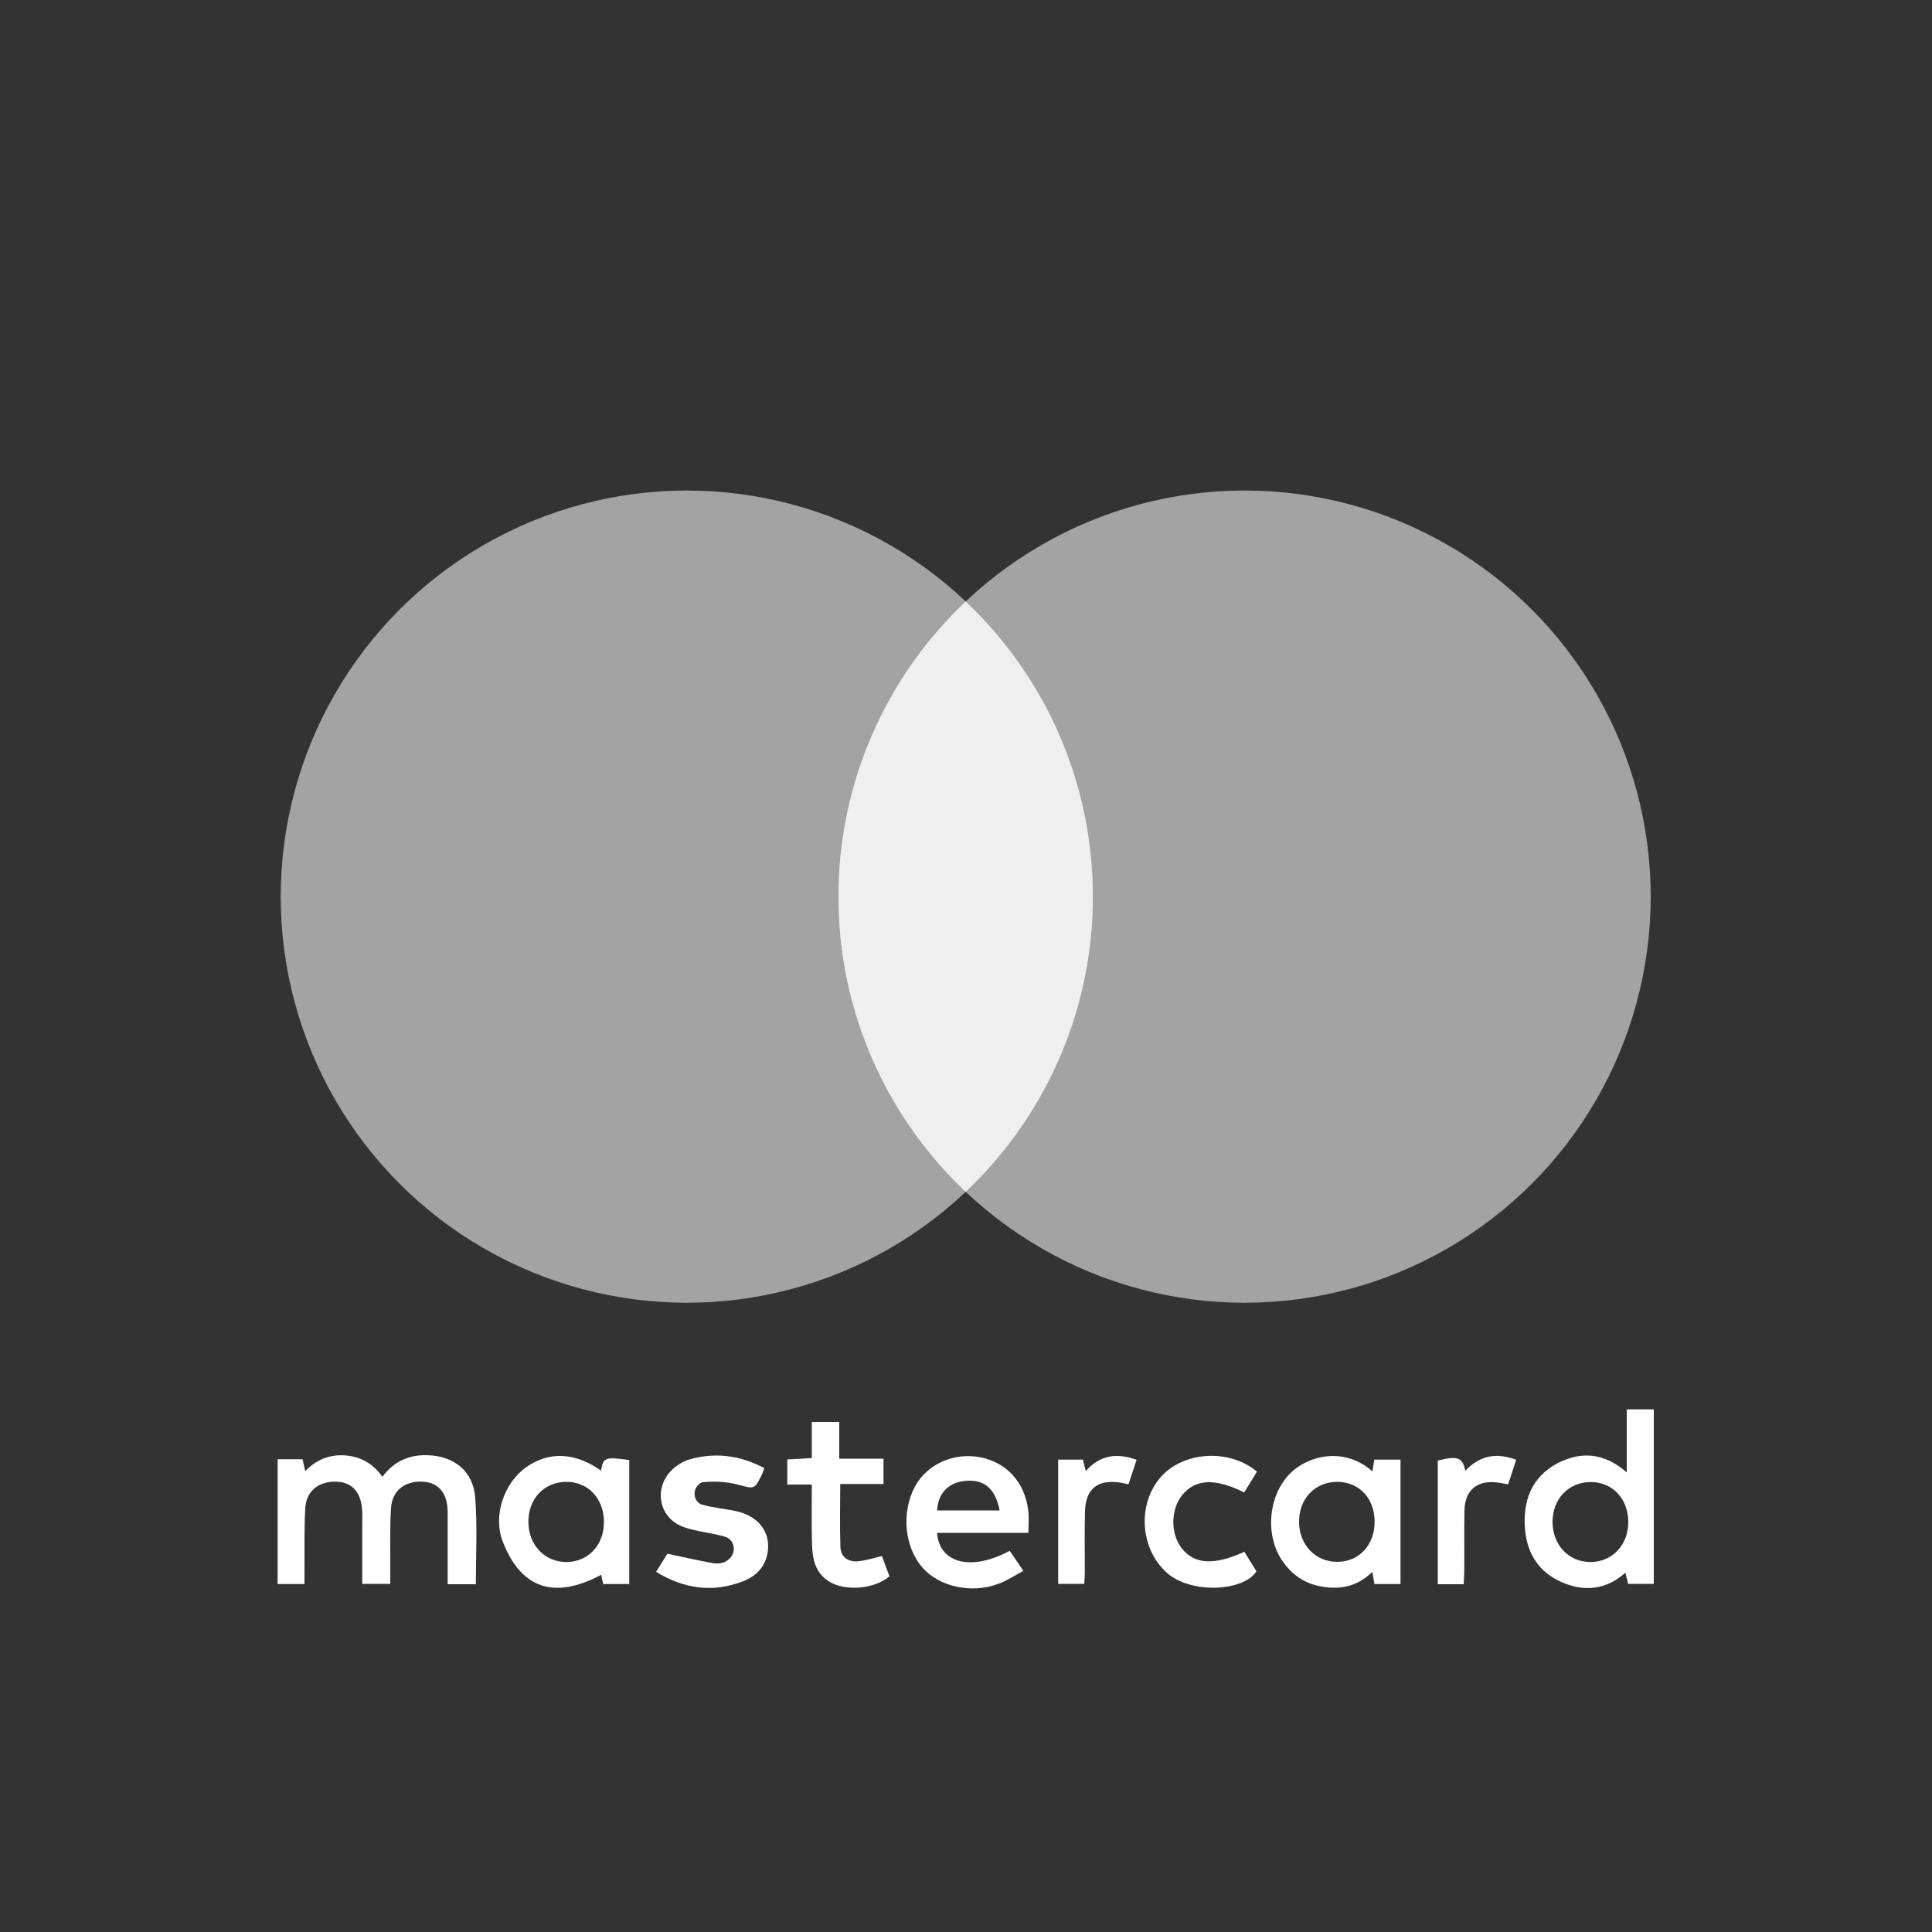 <?xml version="1.0" encoding="utf-8"?>
<!-- Generator: Adobe Illustrator 21.0.2, SVG Export Plug-In . SVG Version: 6.00 Build 0)  -->
<svg version="1.1" id="Capa_1" xmlns="http://www.w3.org/2000/svg" xmlns:xlink="http://www.w3.org/1999/xlink" x="0px" y="0px"
	 viewBox="0 0 1000 1000" style="enable-background:new 0 0 1000 1000;" xml:space="preserve">
<rect x="0" y="0" width="1000" height="1000" fill="#333333" stroke="none"/>
<style type="text/css">
	.st0{fill:url(#SVGID_1_);}
	.st1{fill:url(#SVGID_2_);}
	.st2{fill:url(#SVGID_3_);}
	.st3{fill:url(#SVGID_4_);}
	.st4{fill:url(#SVGID_5_);}
	.st5{fill:url(#SVGID_6_);}
	.st6{fill:url(#SVGID_7_);}
	.st7{fill:url(#SVGID_8_);}
	.st8{fill:url(#SVGID_9_);}
	.st9{fill:url(#SVGID_10_);}
	.st10{fill:url(#SVGID_11_);}
	.st11{fill:url(#SVGID_12_);}
	.st12{fill:url(#SVGID_13_);}
	.st13{fill:url(#SVGID_14_);}
	.st14{fill:url(#SVGID_15_);}
	.st15{fill:url(#SVGID_16_);}
	.st16{fill:#FFFFFF;}
	.st17{fill:#FFFFFF;stroke:#FFFFFF;stroke-width:11.575;stroke-miterlimit:10;}
	.st18{fill:#93D507;}
	.st19{fill:none;stroke:#0285B2;stroke-width:14.546;stroke-miterlimit:10;}
	.st20{fill:url(#SVGID_17_);}
	.st21{fill:url(#SVGID_18_);}
	.st22{fill:url(#SVGID_19_);}
	.st23{fill:none;stroke:url(#SVGID_20_);stroke-width:33.854;stroke-miterlimit:10;}
	.st24{fill:none;stroke:url(#SVGID_21_);stroke-width:33.854;stroke-miterlimit:10;}
	.st25{fill:url(#SVGID_22_);}
	.st26{fill:url(#SVGID_23_);}
	.st27{fill:url(#SVGID_24_);}
	.st28{fill:url(#SVGID_25_);}
	.st29{fill:url(#SVGID_26_);}
	.st30{fill:url(#SVGID_27_);}
	.st31{fill:url(#SVGID_28_);}
	.st32{fill:url(#SVGID_29_);}
	.st33{clip-path:url(#SVGID_31_);fill:#EAAC7A;}
	.st34{clip-path:url(#SVGID_31_);fill:#EAAB7A;}
	.st35{clip-path:url(#SVGID_31_);fill:#EAAA79;}
	.st36{clip-path:url(#SVGID_31_);fill:#EAA978;}
	.st37{clip-path:url(#SVGID_31_);fill:#E9A878;}
	.st38{clip-path:url(#SVGID_31_);fill:#E9A777;}
	.st39{clip-path:url(#SVGID_31_);fill:#E9A676;}
	.st40{clip-path:url(#SVGID_31_);fill:#E9A576;}
	.st41{clip-path:url(#SVGID_31_);fill:#E9A475;}
	.st42{clip-path:url(#SVGID_31_);fill:#E9A374;}
	.st43{clip-path:url(#SVGID_31_);fill:#E8A274;}
	.st44{clip-path:url(#SVGID_31_);fill:#E8A173;}
	.st45{clip-path:url(#SVGID_31_);fill:#E8A072;}
	.st46{clip-path:url(#SVGID_31_);fill:#E89F72;}
	.st47{clip-path:url(#SVGID_31_);fill:#E89E71;}
	.st48{clip-path:url(#SVGID_31_);fill:#E89D71;}
	.st49{clip-path:url(#SVGID_31_);fill:#E89C70;}
	.st50{clip-path:url(#SVGID_31_);fill:#E79B6F;}
	.st51{clip-path:url(#SVGID_31_);fill:#E79A6F;}
	.st52{clip-path:url(#SVGID_31_);fill:#E7996E;}
	.st53{clip-path:url(#SVGID_31_);fill:#E7986D;}
	.st54{clip-path:url(#SVGID_31_);fill:#E7976D;}
	.st55{clip-path:url(#SVGID_31_);fill:#E7966C;}
	.st56{clip-path:url(#SVGID_31_);fill:#E6956B;}
	.st57{clip-path:url(#SVGID_31_);fill:#E6946B;}
	.st58{clip-path:url(#SVGID_31_);fill:#E6936A;}
	.st59{clip-path:url(#SVGID_31_);fill:#E6926A;}
	.st60{clip-path:url(#SVGID_31_);fill:#E69169;}
	.st61{clip-path:url(#SVGID_33_);fill:#E48863;}
	.st62{clip-path:url(#SVGID_33_);fill:#E48763;}
	.st63{clip-path:url(#SVGID_33_);fill:#E48662;}
	.st64{clip-path:url(#SVGID_33_);fill:#E48561;}
	.st65{clip-path:url(#SVGID_33_);fill:#E48461;}
	.st66{clip-path:url(#SVGID_33_);fill:#E48360;}
	.st67{clip-path:url(#SVGID_33_);fill:#E3825F;}
	.st68{clip-path:url(#SVGID_33_);fill:#E3815F;}
	.st69{clip-path:url(#SVGID_33_);fill:#E3805E;}
	.st70{clip-path:url(#SVGID_33_);fill:#E37F5D;}
	.st71{clip-path:url(#SVGID_33_);fill:#E37E5D;}
	.st72{clip-path:url(#SVGID_33_);fill:#E37D5C;}
	.st73{clip-path:url(#SVGID_33_);fill:#E27B5B;}
	.st74{clip-path:url(#SVGID_33_);fill:#E27A5B;}
	.st75{clip-path:url(#SVGID_33_);fill:#E2795A;}
	.st76{clip-path:url(#SVGID_33_);fill:#E58C66;}
	.st77{clip-path:url(#SVGID_33_);fill:#E58B65;}
	.st78{clip-path:url(#SVGID_33_);fill:#E58A64;}
	.st79{clip-path:url(#SVGID_33_);fill:#E58964;}
	.st80{clip-path:url(#SVGID_33_);fill:#E2785A;}
	.st81{clip-path:url(#SVGID_33_);fill:#E27759;}
	.st82{clip-path:url(#SVGID_33_);fill:#E27658;}
	.st83{clip-path:url(#SVGID_33_);fill:#E27558;}
	.st84{clip-path:url(#SVGID_35_);fill:#E06D53;}
	.st85{clip-path:url(#SVGID_35_);fill:#E06C52;}
	.st86{clip-path:url(#SVGID_35_);fill:#E06B51;}
	.st87{clip-path:url(#SVGID_35_);fill:#E06A51;}
	.st88{clip-path:url(#SVGID_35_);fill:#E06950;}
	.st89{clip-path:url(#SVGID_35_);fill:#E0684F;}
	.st90{clip-path:url(#SVGID_35_);fill:#DF674F;}
	.st91{clip-path:url(#SVGID_35_);fill:#DF664E;}
	.st92{clip-path:url(#SVGID_35_);fill:#DF654D;}
	.st93{clip-path:url(#SVGID_35_);fill:#DF644D;}
	.st94{clip-path:url(#SVGID_35_);fill:#DF634C;}
	.st95{clip-path:url(#SVGID_35_);fill:#DF624C;}
	.st96{clip-path:url(#SVGID_35_);fill:#DE614B;}
	.st97{clip-path:url(#SVGID_35_);fill:#DE604A;}
	.st98{clip-path:url(#SVGID_35_);fill:#DE5F4A;}
	.st99{clip-path:url(#SVGID_35_);fill:#E17155;}
	.st100{clip-path:url(#SVGID_35_);fill:#E17054;}
	.st101{clip-path:url(#SVGID_35_);fill:#E16F54;}
	.st102{clip-path:url(#SVGID_35_);fill:#E06E53;}
	.st103{clip-path:url(#SVGID_35_);fill:#DE5E49;}
	.st104{clip-path:url(#SVGID_35_);fill:#DE5D48;}
	.st105{clip-path:url(#SVGID_35_);fill:#DE5C48;}
	.st106{clip-path:url(#SVGID_35_);fill:#DD5B47;}
	.st107{clip-path:url(#SVGID_37_);fill:#DD5543;}
	.st108{clip-path:url(#SVGID_37_);fill:#DC5443;}
	.st109{clip-path:url(#SVGID_37_);fill:#DC5342;}
	.st110{clip-path:url(#SVGID_37_);fill:#DC5241;}
	.st111{clip-path:url(#SVGID_37_);fill:#DC5141;}
	.st112{clip-path:url(#SVGID_37_);fill:#DC5040;}
	.st113{clip-path:url(#SVGID_37_);fill:#DC4F3F;}
	.st114{clip-path:url(#SVGID_37_);fill:#DB4E3F;}
	.st115{clip-path:url(#SVGID_37_);fill:#DB4D3E;}
	.st116{clip-path:url(#SVGID_37_);fill:#DB4C3D;}
	.st117{clip-path:url(#SVGID_37_);fill:#DB4B3D;}
	.st118{clip-path:url(#SVGID_37_);fill:#DB4A3C;}
	.st119{clip-path:url(#SVGID_37_);fill:#DB493C;}
	.st120{clip-path:url(#SVGID_37_);fill:#DA483B;}
	.st121{clip-path:url(#SVGID_37_);fill:#DA473A;}
	.st122{clip-path:url(#SVGID_37_);fill:#DA463A;}
	.st123{clip-path:url(#SVGID_37_);fill:#DA4539;}
	.st124{clip-path:url(#SVGID_39_);fill:#DA4539;}
	.st125{clip-path:url(#SVGID_41_);fill:#DA4539;}
	.st126{fill:url(#SVGID_42_);}
	.st127{clip-path:url(#SVGID_44_);fill:#E9A777;}
	.st128{clip-path:url(#SVGID_44_);fill:#E9A676;}
	.st129{clip-path:url(#SVGID_44_);fill:#E9A576;}
	.st130{clip-path:url(#SVGID_44_);fill:#E9A475;}
	.st131{clip-path:url(#SVGID_44_);fill:#E9A374;}
	.st132{clip-path:url(#SVGID_44_);fill:#E8A274;}
	.st133{clip-path:url(#SVGID_44_);fill:#E8A173;}
	.st134{clip-path:url(#SVGID_44_);fill:#E8A072;}
	.st135{clip-path:url(#SVGID_44_);fill:#E89F72;}
	.st136{clip-path:url(#SVGID_44_);fill:#E89E71;}
	.st137{clip-path:url(#SVGID_44_);fill:#E89D71;}
	.st138{clip-path:url(#SVGID_44_);fill:#E89C70;}
	.st139{clip-path:url(#SVGID_44_);fill:#E79B6F;}
	.st140{clip-path:url(#SVGID_44_);fill:#E79A6F;}
	.st141{clip-path:url(#SVGID_44_);fill:#E7996E;}
	.st142{clip-path:url(#SVGID_44_);fill:#E7986D;}
	.st143{clip-path:url(#SVGID_44_);fill:#E7976D;}
	.st144{clip-path:url(#SVGID_44_);fill:#E7966C;}
	.st145{clip-path:url(#SVGID_44_);fill:#EAAB7A;}
	.st146{clip-path:url(#SVGID_44_);fill:#EAAA79;}
	.st147{clip-path:url(#SVGID_44_);fill:#EAA978;}
	.st148{clip-path:url(#SVGID_44_);fill:#E9A878;}
	.st149{clip-path:url(#SVGID_44_);fill:#E6956B;}
	.st150{clip-path:url(#SVGID_44_);fill:#E6946B;}
	.st151{clip-path:url(#SVGID_44_);fill:#E6936A;}
	.st152{clip-path:url(#SVGID_44_);fill:#E6926A;}
	.st153{clip-path:url(#SVGID_44_);fill:#E69169;}
	.st154{clip-path:url(#SVGID_44_);fill:#E69068;}
	.st155{clip-path:url(#SVGID_46_);fill:#E48561;}
	.st156{clip-path:url(#SVGID_46_);fill:#E48461;}
	.st157{clip-path:url(#SVGID_46_);fill:#E48360;}
	.st158{clip-path:url(#SVGID_46_);fill:#E3825F;}
	.st159{clip-path:url(#SVGID_46_);fill:#E3815F;}
	.st160{clip-path:url(#SVGID_46_);fill:#E3805E;}
	.st161{clip-path:url(#SVGID_46_);fill:#E37F5D;}
	.st162{clip-path:url(#SVGID_46_);fill:#E37E5D;}
	.st163{clip-path:url(#SVGID_46_);fill:#E37D5C;}
	.st164{clip-path:url(#SVGID_46_);fill:#E27B5B;}
	.st165{clip-path:url(#SVGID_46_);fill:#E27A5B;}
	.st166{clip-path:url(#SVGID_46_);fill:#E48763;}
	.st167{clip-path:url(#SVGID_46_);fill:#E48662;}
	.st168{clip-path:url(#SVGID_46_);fill:#E58C66;}
	.st169{clip-path:url(#SVGID_46_);fill:#E58B65;}
	.st170{clip-path:url(#SVGID_46_);fill:#E58A64;}
	.st171{clip-path:url(#SVGID_46_);fill:#E58964;}
	.st172{clip-path:url(#SVGID_46_);fill:#E48863;}
	.st173{clip-path:url(#SVGID_46_);fill:#E2795A;}
	.st174{clip-path:url(#SVGID_46_);fill:#E2785A;}
	.st175{clip-path:url(#SVGID_46_);fill:#E27759;}
	.st176{clip-path:url(#SVGID_46_);fill:#E27658;}
	.st177{clip-path:url(#SVGID_46_);fill:#E27558;}
	.st178{clip-path:url(#SVGID_46_);fill:#E17457;}
	.st179{clip-path:url(#SVGID_46_);fill:#E17356;}
	.st180{clip-path:url(#SVGID_48_);fill:#E06B51;}
	.st181{clip-path:url(#SVGID_48_);fill:#E06A51;}
	.st182{clip-path:url(#SVGID_48_);fill:#E06950;}
	.st183{clip-path:url(#SVGID_48_);fill:#E0684F;}
	.st184{clip-path:url(#SVGID_48_);fill:#DF674F;}
	.st185{clip-path:url(#SVGID_48_);fill:#DF664E;}
	.st186{clip-path:url(#SVGID_48_);fill:#DF654D;}
	.st187{clip-path:url(#SVGID_48_);fill:#DF644D;}
	.st188{clip-path:url(#SVGID_48_);fill:#DF634C;}
	.st189{clip-path:url(#SVGID_48_);fill:#DF624C;}
	.st190{clip-path:url(#SVGID_48_);fill:#DE614B;}
	.st191{clip-path:url(#SVGID_48_);fill:#DE604A;}
	.st192{clip-path:url(#SVGID_48_);fill:#DE5F4A;}
	.st193{clip-path:url(#SVGID_48_);fill:#DE5E49;}
	.st194{clip-path:url(#SVGID_48_);fill:#E16F54;}
	.st195{clip-path:url(#SVGID_48_);fill:#E06E53;}
	.st196{clip-path:url(#SVGID_48_);fill:#E06D53;}
	.st197{clip-path:url(#SVGID_48_);fill:#E06C52;}
	.st198{clip-path:url(#SVGID_48_);fill:#DE5D48;}
	.st199{clip-path:url(#SVGID_48_);fill:#DE5C48;}
	.st200{clip-path:url(#SVGID_48_);fill:#DD5B47;}
	.st201{clip-path:url(#SVGID_48_);fill:#DD5A46;}
	.st202{clip-path:url(#SVGID_50_);fill:#DD5543;}
	.st203{clip-path:url(#SVGID_50_);fill:#DC5443;}
	.st204{clip-path:url(#SVGID_50_);fill:#DC5342;}
	.st205{clip-path:url(#SVGID_50_);fill:#DC5241;}
	.st206{clip-path:url(#SVGID_50_);fill:#DC5141;}
	.st207{clip-path:url(#SVGID_52_);fill:#DA483B;}
	.st208{clip-path:url(#SVGID_52_);fill:#DA473A;}
	.st209{clip-path:url(#SVGID_52_);fill:#DA463A;}
	.st210{clip-path:url(#SVGID_52_);fill:#DA4539;}
	.st211{clip-path:url(#SVGID_52_);fill:#DB4C3D;}
	.st212{clip-path:url(#SVGID_52_);fill:#DB4B3D;}
	.st213{clip-path:url(#SVGID_52_);fill:#DB4A3C;}
	.st214{clip-path:url(#SVGID_52_);fill:#DB493C;}
	.st215{clip-path:url(#SVGID_54_);fill:#DA4539;}
	.st216{fill:url(#SVGID_55_);}
	.st217{fill:url(#SVGID_56_);}
	.st218{fill:url(#SVGID_57_);}
	.st219{fill:url(#SVGID_58_);}
	.st220{fill:url(#SVGID_59_);}
	.st221{fill:url(#SVGID_60_);}
	.st222{fill:url(#SVGID_61_);}
	.st223{fill:url(#SVGID_62_);}
	.st224{fill:url(#SVGID_63_);}
	.st225{fill:url(#SVGID_64_);}
	.st226{fill:url(#SVGID_65_);}
	.st227{opacity:0.55;fill:#FFFFFF;}
	.st228{opacity:0.76;fill:#F7F7F8;}
	.st229{opacity:0.65;}
	.st230{clip-path:url(#SVGID_67_);fill:#FFFFFF;}
	.st231{opacity:0.4;clip-path:url(#SVGID_69_);}
	.st232{clip-path:url(#SVGID_71_);}
	.st233{fill:#DC4336;}
	.st234{clip-path:url(#SVGID_75_);fill:url(#SVGID_76_);}
	.st235{clip-path:url(#SVGID_78_);fill:url(#SVGID_79_);}
	.st236{clip-path:url(#SVGID_81_);fill:url(#SVGID_82_);}
	.st237{clip-path:url(#SVGID_84_);fill:url(#SVGID_85_);}
	.st238{clip-path:url(#SVGID_87_);fill:url(#SVGID_88_);}
	.st239{clip-path:url(#SVGID_90_);fill:url(#SVGID_91_);}
	.st240{clip-path:url(#SVGID_93_);}
	.st241{clip-path:url(#SVGID_97_);}
	.st242{clip-path:url(#SVGID_101_);}
	.st243{clip-path:url(#SVGID_105_);}
	.st244{clip-path:url(#SVGID_109_);fill:url(#SVGID_110_);}
	.st245{fill:#5380D6;}
	.st246{fill:url(#SVGID_111_);}
	.st247{clip-path:url(#SVGID_113_);fill:#EAB07E;}
	.st248{clip-path:url(#SVGID_113_);fill:#EAB07D;}
	.st249{clip-path:url(#SVGID_113_);fill:#EAAF7D;}
	.st250{clip-path:url(#SVGID_113_);fill:#EAAE7C;}
	.st251{clip-path:url(#SVGID_113_);fill:#E9AE7C;}
	.st252{clip-path:url(#SVGID_113_);fill:#E9AD7B;}
	.st253{clip-path:url(#SVGID_113_);fill:#E9AC7B;}
	.st254{clip-path:url(#SVGID_113_);fill:#E9AB7A;}
	.st255{clip-path:url(#SVGID_113_);fill:#E9AA7A;}
	.st256{clip-path:url(#SVGID_113_);fill:#E9AA79;}
	.st257{clip-path:url(#SVGID_113_);fill:#E9A979;}
	.st258{clip-path:url(#SVGID_113_);fill:#E9A878;}
	.st259{clip-path:url(#SVGID_113_);fill:#E8A778;}
	.st260{clip-path:url(#SVGID_113_);fill:#E8A677;}
	.st261{clip-path:url(#SVGID_113_);fill:#E8A577;}
	.st262{clip-path:url(#SVGID_113_);fill:#E8A476;}
	.st263{clip-path:url(#SVGID_113_);fill:#E8A375;}
	.st264{clip-path:url(#SVGID_113_);fill:#E8A274;}
	.st265{clip-path:url(#SVGID_113_);fill:#E7A174;}
	.st266{clip-path:url(#SVGID_113_);fill:#E7A073;}
	.st267{clip-path:url(#SVGID_113_);fill:#E79F72;}
	.st268{clip-path:url(#SVGID_113_);fill:#E79E72;}
	.st269{clip-path:url(#SVGID_113_);fill:#E79D71;}
	.st270{clip-path:url(#SVGID_113_);fill:#E79C71;}
	.st271{clip-path:url(#SVGID_113_);fill:#E79B70;}
	.st272{clip-path:url(#SVGID_113_);fill:#E69A6F;}
	.st273{clip-path:url(#SVGID_113_);fill:#E6996F;}
	.st274{clip-path:url(#SVGID_113_);fill:#E6986E;}
	.st275{clip-path:url(#SVGID_113_);fill:#E6976E;}
	.st276{clip-path:url(#SVGID_113_);fill:#E6966D;}
	.st277{clip-path:url(#SVGID_113_);fill:#E6956C;}
	.st278{clip-path:url(#SVGID_113_);fill:#E6946C;}
	.st279{clip-path:url(#SVGID_113_);fill:#E5936B;}
	.st280{clip-path:url(#SVGID_113_);fill:#E5926A;}
	.st281{clip-path:url(#SVGID_113_);fill:#E5916A;}
	.st282{clip-path:url(#SVGID_113_);fill:#E59069;}
	.st283{clip-path:url(#SVGID_113_);fill:#E58F69;}
	.st284{clip-path:url(#SVGID_113_);fill:#E58E68;}
	.st285{clip-path:url(#SVGID_113_);fill:#E48D67;}
	.st286{clip-path:url(#SVGID_113_);fill:#E48C67;}
	.st287{clip-path:url(#SVGID_113_);fill:#E48B66;}
	.st288{clip-path:url(#SVGID_113_);fill:#E48A65;}
	.st289{clip-path:url(#SVGID_113_);fill:#E48965;}
	.st290{clip-path:url(#SVGID_113_);fill:#E48864;}
	.st291{clip-path:url(#SVGID_113_);fill:#E38763;}
	.st292{clip-path:url(#SVGID_113_);fill:#E38663;}
	.st293{clip-path:url(#SVGID_113_);fill:#E38562;}
	.st294{clip-path:url(#SVGID_113_);fill:#E38461;}
	.st295{clip-path:url(#SVGID_113_);fill:#E38361;}
	.st296{clip-path:url(#SVGID_113_);fill:#E38260;}
	.st297{clip-path:url(#SVGID_113_);fill:#E2815F;}
	.st298{clip-path:url(#SVGID_113_);fill:#E2805F;}
	.st299{clip-path:url(#SVGID_113_);fill:#E27F5E;}
	.st300{clip-path:url(#SVGID_113_);fill:#E27E5D;}
	.st301{clip-path:url(#SVGID_113_);fill:#E27D5D;}
	.st302{clip-path:url(#SVGID_113_);fill:#E27C5C;}
	.st303{clip-path:url(#SVGID_113_);fill:#E17B5B;}
	.st304{clip-path:url(#SVGID_113_);fill:#E17A5B;}
	.st305{clip-path:url(#SVGID_113_);fill:#E1795A;}
	.st306{clip-path:url(#SVGID_113_);fill:#E17859;}
	.st307{clip-path:url(#SVGID_113_);fill:#E17759;}
	.st308{clip-path:url(#SVGID_113_);fill:#E17658;}
	.st309{clip-path:url(#SVGID_113_);fill:#E07557;}
	.st310{clip-path:url(#SVGID_113_);fill:#E07457;}
	.st311{clip-path:url(#SVGID_113_);fill:#E07256;}
	.st312{clip-path:url(#SVGID_113_);fill:#E07155;}
	.st313{clip-path:url(#SVGID_113_);fill:#E07055;}
	.st314{clip-path:url(#SVGID_113_);fill:#E06F54;}
	.st315{clip-path:url(#SVGID_113_);fill:#DF6E53;}
	.st316{clip-path:url(#SVGID_113_);fill:#DF6D53;}
	.st317{clip-path:url(#SVGID_113_);fill:#DF6C52;}
	.st318{clip-path:url(#SVGID_113_);fill:#DF6B51;}
	.st319{clip-path:url(#SVGID_113_);fill:#DF6A51;}
	.st320{clip-path:url(#SVGID_113_);fill:#DF6950;}
	.st321{clip-path:url(#SVGID_113_);fill:#DE684F;}
	.st322{clip-path:url(#SVGID_113_);fill:#DE674E;}
	.st323{clip-path:url(#SVGID_113_);fill:#DE654E;}
	.st324{clip-path:url(#SVGID_113_);fill:#DE644D;}
	.st325{clip-path:url(#SVGID_113_);fill:#DE634C;}
	.st326{clip-path:url(#SVGID_113_);fill:#DE624C;}
	.st327{clip-path:url(#SVGID_113_);fill:#DD614B;}
	.st328{clip-path:url(#SVGID_113_);fill:#DD604A;}
	.st329{clip-path:url(#SVGID_113_);fill:#DD5F4A;}
	.st330{clip-path:url(#SVGID_113_);fill:#DD5E49;}
	.st331{clip-path:url(#SVGID_113_);fill:#DD5D48;}
	.st332{clip-path:url(#SVGID_113_);fill:#DD5C47;}
	.st333{clip-path:url(#SVGID_113_);fill:#DC5A47;}
	.st334{clip-path:url(#SVGID_113_);fill:#DC5946;}
	.st335{clip-path:url(#SVGID_113_);fill:#DC5845;}
	.st336{clip-path:url(#SVGID_113_);fill:#DC5745;}
	.st337{clip-path:url(#SVGID_113_);fill:#DC5644;}
	.st338{clip-path:url(#SVGID_113_);fill:#DB5543;}
	.st339{clip-path:url(#SVGID_113_);fill:#DB5442;}
	.st340{clip-path:url(#SVGID_113_);fill:#DB5342;}
	.st341{clip-path:url(#SVGID_113_);fill:#DB5141;}
	.st342{clip-path:url(#SVGID_113_);fill:#DB5040;}
	.st343{clip-path:url(#SVGID_113_);fill:#DB4F40;}
	.st344{clip-path:url(#SVGID_113_);fill:#DA4E3F;}
	.st345{clip-path:url(#SVGID_113_);fill:#DA4D3E;}
	.st346{clip-path:url(#SVGID_113_);fill:#DA4C3D;}
	.st347{clip-path:url(#SVGID_113_);fill:#DA4B3D;}
	.st348{clip-path:url(#SVGID_113_);fill:#DA4A3C;}
	.st349{clip-path:url(#SVGID_113_);fill:#DA483B;}
	.st350{clip-path:url(#SVGID_113_);fill:#D9473A;}
	.st351{clip-path:url(#SVGID_113_);fill:#D9463A;}
	.st352{clip-path:url(#SVGID_113_);fill:#D94539;}
	.st353{clip-path:url(#SVGID_115_);}
	.st354{clip-path:url(#SVGID_117_);fill:#EAB17E;}
	.st355{clip-path:url(#SVGID_117_);fill:#EAB07E;}
	.st356{clip-path:url(#SVGID_117_);fill:#EAB07D;}
	.st357{clip-path:url(#SVGID_117_);fill:#EAAF7D;}
	.st358{clip-path:url(#SVGID_117_);fill:#EAAE7C;}
	.st359{clip-path:url(#SVGID_117_);fill:#E9AE7C;}
	.st360{clip-path:url(#SVGID_117_);fill:#E9AD7B;}
	.st361{clip-path:url(#SVGID_117_);fill:#E9AC7B;}
	.st362{clip-path:url(#SVGID_117_);fill:#E9AB7A;}
	.st363{clip-path:url(#SVGID_117_);fill:#E9AA7A;}
	.st364{clip-path:url(#SVGID_117_);fill:#E9AA79;}
	.st365{clip-path:url(#SVGID_117_);fill:#E9A979;}
	.st366{clip-path:url(#SVGID_117_);fill:#E9A878;}
	.st367{clip-path:url(#SVGID_117_);fill:#E8A778;}
	.st368{clip-path:url(#SVGID_117_);fill:#E8A677;}
	.st369{clip-path:url(#SVGID_117_);fill:#E8A577;}
	.st370{clip-path:url(#SVGID_117_);fill:#E8A476;}
	.st371{clip-path:url(#SVGID_117_);fill:#E8A375;}
	.st372{clip-path:url(#SVGID_117_);fill:#E8A274;}
	.st373{clip-path:url(#SVGID_117_);fill:#E7A174;}
	.st374{clip-path:url(#SVGID_117_);fill:#E7A073;}
	.st375{clip-path:url(#SVGID_117_);fill:#E79F72;}
	.st376{clip-path:url(#SVGID_117_);fill:#E79E72;}
	.st377{clip-path:url(#SVGID_117_);fill:#E79D71;}
	.st378{clip-path:url(#SVGID_117_);fill:#E79C71;}
	.st379{clip-path:url(#SVGID_117_);fill:#E79B70;}
	.st380{clip-path:url(#SVGID_117_);fill:#E69A6F;}
	.st381{clip-path:url(#SVGID_117_);fill:#E6996F;}
	.st382{clip-path:url(#SVGID_117_);fill:#E6986E;}
	.st383{clip-path:url(#SVGID_117_);fill:#E6976E;}
	.st384{clip-path:url(#SVGID_117_);fill:#E6966D;}
	.st385{clip-path:url(#SVGID_117_);fill:#E6956C;}
	.st386{clip-path:url(#SVGID_117_);fill:#E6946C;}
	.st387{clip-path:url(#SVGID_117_);fill:#E5936B;}
	.st388{clip-path:url(#SVGID_117_);fill:#E5926A;}
	.st389{clip-path:url(#SVGID_117_);fill:#E5916A;}
	.st390{clip-path:url(#SVGID_117_);fill:#E59069;}
	.st391{clip-path:url(#SVGID_117_);fill:#E58F69;}
	.st392{clip-path:url(#SVGID_117_);fill:#E58E68;}
	.st393{clip-path:url(#SVGID_117_);fill:#E48D67;}
	.st394{clip-path:url(#SVGID_117_);fill:#E48C67;}
	.st395{clip-path:url(#SVGID_117_);fill:#E48B66;}
	.st396{clip-path:url(#SVGID_117_);fill:#E48A65;}
	.st397{clip-path:url(#SVGID_117_);fill:#E48965;}
	.st398{clip-path:url(#SVGID_117_);fill:#E48864;}
	.st399{clip-path:url(#SVGID_117_);fill:#E38763;}
	.st400{clip-path:url(#SVGID_117_);fill:#E38663;}
	.st401{clip-path:url(#SVGID_117_);fill:#E38562;}
	.st402{clip-path:url(#SVGID_117_);fill:#E38461;}
	.st403{clip-path:url(#SVGID_117_);fill:#E38361;}
	.st404{clip-path:url(#SVGID_117_);fill:#E38260;}
	.st405{clip-path:url(#SVGID_117_);fill:#E2815F;}
	.st406{clip-path:url(#SVGID_117_);fill:#E2805F;}
	.st407{clip-path:url(#SVGID_117_);fill:#E27F5E;}
	.st408{clip-path:url(#SVGID_117_);fill:#E27E5D;}
	.st409{clip-path:url(#SVGID_117_);fill:#E27D5D;}
	.st410{clip-path:url(#SVGID_117_);fill:#E27C5C;}
	.st411{clip-path:url(#SVGID_117_);fill:#E17B5B;}
	.st412{clip-path:url(#SVGID_117_);fill:#E17A5B;}
	.st413{clip-path:url(#SVGID_117_);fill:#E1795A;}
	.st414{clip-path:url(#SVGID_117_);fill:#E17859;}
	.st415{clip-path:url(#SVGID_117_);fill:#E17759;}
	.st416{clip-path:url(#SVGID_117_);fill:#E17658;}
	.st417{clip-path:url(#SVGID_117_);fill:#E07557;}
	.st418{clip-path:url(#SVGID_117_);fill:#E07457;}
	.st419{clip-path:url(#SVGID_117_);fill:#E07256;}
	.st420{clip-path:url(#SVGID_117_);fill:#E07155;}
	.st421{clip-path:url(#SVGID_117_);fill:#E07055;}
	.st422{clip-path:url(#SVGID_117_);fill:#E06F54;}
	.st423{clip-path:url(#SVGID_117_);fill:#DF6E53;}
	.st424{clip-path:url(#SVGID_117_);fill:#DF6D53;}
	.st425{clip-path:url(#SVGID_117_);fill:#DF6C52;}
	.st426{clip-path:url(#SVGID_117_);fill:#DF6B51;}
	.st427{clip-path:url(#SVGID_117_);fill:#DF6A51;}
	.st428{clip-path:url(#SVGID_117_);fill:#DF6950;}
	.st429{clip-path:url(#SVGID_117_);fill:#DE684F;}
	.st430{clip-path:url(#SVGID_117_);fill:#DE674E;}
	.st431{clip-path:url(#SVGID_117_);fill:#DE654E;}
	.st432{clip-path:url(#SVGID_117_);fill:#DE644D;}
	.st433{clip-path:url(#SVGID_117_);fill:#DE634C;}
	.st434{clip-path:url(#SVGID_117_);fill:#DE624C;}
	.st435{clip-path:url(#SVGID_117_);fill:#DD614B;}
	.st436{clip-path:url(#SVGID_117_);fill:#DD604A;}
	.st437{clip-path:url(#SVGID_117_);fill:#DD5F4A;}
	.st438{clip-path:url(#SVGID_117_);fill:#DD5E49;}
	.st439{clip-path:url(#SVGID_117_);fill:#DD5D48;}
	.st440{clip-path:url(#SVGID_117_);fill:#DD5C47;}
	.st441{clip-path:url(#SVGID_117_);fill:#DC5A47;}
	.st442{clip-path:url(#SVGID_117_);fill:#DC5946;}
	.st443{clip-path:url(#SVGID_117_);fill:#DC5845;}
	.st444{clip-path:url(#SVGID_117_);fill:#DC5745;}
	.st445{clip-path:url(#SVGID_117_);fill:#DC5644;}
	.st446{clip-path:url(#SVGID_117_);fill:#DB5543;}
	.st447{clip-path:url(#SVGID_117_);fill:#DB5442;}
	.st448{clip-path:url(#SVGID_117_);fill:#DB5342;}
	.st449{clip-path:url(#SVGID_117_);fill:#DB5141;}
	.st450{clip-path:url(#SVGID_117_);fill:#DB5040;}
	.st451{clip-path:url(#SVGID_117_);fill:#DB4F40;}
	.st452{clip-path:url(#SVGID_117_);fill:#DA4E3F;}
	.st453{clip-path:url(#SVGID_117_);fill:#DA4D3E;}
	.st454{clip-path:url(#SVGID_117_);fill:#DA4C3D;}
	.st455{clip-path:url(#SVGID_117_);fill:#DA4B3D;}
	.st456{clip-path:url(#SVGID_117_);fill:#DA4A3C;}
	.st457{clip-path:url(#SVGID_117_);fill:#DA483B;}
	.st458{clip-path:url(#SVGID_117_);fill:#D9473A;}
	.st459{clip-path:url(#SVGID_117_);fill:#D9463A;}
	.st460{clip-path:url(#SVGID_117_);fill:#D94539;}
	.st461{clip-path:url(#SVGID_119_);}
	.st462{clip-path:url(#SVGID_121_);fill:#EAB17E;}
	.st463{clip-path:url(#SVGID_121_);fill:#EAB07E;}
	.st464{clip-path:url(#SVGID_121_);fill:#EAB07D;}
	.st465{clip-path:url(#SVGID_121_);fill:#EAAF7D;}
	.st466{clip-path:url(#SVGID_121_);fill:#EAAE7C;}
	.st467{clip-path:url(#SVGID_121_);fill:#E9AE7C;}
	.st468{clip-path:url(#SVGID_121_);fill:#E9AD7B;}
	.st469{clip-path:url(#SVGID_121_);fill:#E9AC7B;}
	.st470{clip-path:url(#SVGID_121_);fill:#E9AB7A;}
	.st471{clip-path:url(#SVGID_121_);fill:#E9AA7A;}
	.st472{clip-path:url(#SVGID_121_);fill:#E9AA79;}
	.st473{clip-path:url(#SVGID_121_);fill:#E9A979;}
	.st474{clip-path:url(#SVGID_121_);fill:#E9A878;}
	.st475{clip-path:url(#SVGID_121_);fill:#E8A778;}
	.st476{clip-path:url(#SVGID_121_);fill:#E8A677;}
	.st477{clip-path:url(#SVGID_121_);fill:#E8A577;}
	.st478{clip-path:url(#SVGID_121_);fill:#E8A476;}
	.st479{clip-path:url(#SVGID_121_);fill:#E8A375;}
	.st480{clip-path:url(#SVGID_121_);fill:#E8A274;}
	.st481{clip-path:url(#SVGID_121_);fill:#E7A174;}
	.st482{clip-path:url(#SVGID_121_);fill:#E7A073;}
	.st483{clip-path:url(#SVGID_121_);fill:#E79F72;}
	.st484{clip-path:url(#SVGID_121_);fill:#E79E72;}
	.st485{clip-path:url(#SVGID_121_);fill:#E79D71;}
	.st486{clip-path:url(#SVGID_121_);fill:#E79C71;}
	.st487{clip-path:url(#SVGID_121_);fill:#E79B70;}
	.st488{clip-path:url(#SVGID_121_);fill:#E69A6F;}
	.st489{clip-path:url(#SVGID_121_);fill:#E6996F;}
	.st490{clip-path:url(#SVGID_121_);fill:#E6986E;}
	.st491{clip-path:url(#SVGID_121_);fill:#E6976E;}
	.st492{clip-path:url(#SVGID_121_);fill:#E6966D;}
	.st493{clip-path:url(#SVGID_121_);fill:#E6956C;}
	.st494{clip-path:url(#SVGID_121_);fill:#E6946C;}
	.st495{clip-path:url(#SVGID_121_);fill:#E5936B;}
	.st496{clip-path:url(#SVGID_121_);fill:#E5926A;}
	.st497{clip-path:url(#SVGID_121_);fill:#E5916A;}
	.st498{clip-path:url(#SVGID_121_);fill:#E59069;}
	.st499{clip-path:url(#SVGID_121_);fill:#E58F69;}
	.st500{clip-path:url(#SVGID_121_);fill:#E58E68;}
	.st501{clip-path:url(#SVGID_121_);fill:#E48D67;}
	.st502{clip-path:url(#SVGID_121_);fill:#E48C67;}
	.st503{clip-path:url(#SVGID_121_);fill:#E48B66;}
	.st504{clip-path:url(#SVGID_121_);fill:#E48A65;}
	.st505{clip-path:url(#SVGID_121_);fill:#E48965;}
	.st506{clip-path:url(#SVGID_121_);fill:#E48864;}
	.st507{clip-path:url(#SVGID_121_);fill:#E38763;}
	.st508{clip-path:url(#SVGID_121_);fill:#E38663;}
	.st509{clip-path:url(#SVGID_121_);fill:#E38562;}
	.st510{clip-path:url(#SVGID_121_);fill:#E38461;}
	.st511{clip-path:url(#SVGID_121_);fill:#E38361;}
	.st512{clip-path:url(#SVGID_121_);fill:#E38260;}
	.st513{clip-path:url(#SVGID_121_);fill:#E2815F;}
	.st514{clip-path:url(#SVGID_121_);fill:#E2805F;}
	.st515{clip-path:url(#SVGID_121_);fill:#E27F5E;}
	.st516{clip-path:url(#SVGID_121_);fill:#E27E5D;}
	.st517{clip-path:url(#SVGID_121_);fill:#E27D5D;}
	.st518{clip-path:url(#SVGID_121_);fill:#E27C5C;}
	.st519{clip-path:url(#SVGID_121_);fill:#E17B5B;}
	.st520{clip-path:url(#SVGID_121_);fill:#E17A5B;}
	.st521{clip-path:url(#SVGID_121_);fill:#E1795A;}
	.st522{clip-path:url(#SVGID_121_);fill:#E17859;}
	.st523{clip-path:url(#SVGID_121_);fill:#E17759;}
	.st524{clip-path:url(#SVGID_121_);fill:#E17658;}
	.st525{clip-path:url(#SVGID_121_);fill:#E07557;}
	.st526{clip-path:url(#SVGID_121_);fill:#E07457;}
	.st527{clip-path:url(#SVGID_121_);fill:#E07256;}
	.st528{clip-path:url(#SVGID_121_);fill:#E07155;}
	.st529{clip-path:url(#SVGID_121_);fill:#E07055;}
	.st530{clip-path:url(#SVGID_121_);fill:#E06F54;}
	.st531{clip-path:url(#SVGID_121_);fill:#DF6E53;}
	.st532{clip-path:url(#SVGID_121_);fill:#DF6D53;}
	.st533{clip-path:url(#SVGID_121_);fill:#DF6C52;}
	.st534{clip-path:url(#SVGID_121_);fill:#DF6B51;}
	.st535{clip-path:url(#SVGID_121_);fill:#DF6A51;}
	.st536{clip-path:url(#SVGID_121_);fill:#DF6950;}
	.st537{clip-path:url(#SVGID_121_);fill:#DE684F;}
	.st538{clip-path:url(#SVGID_121_);fill:#DE674E;}
	.st539{clip-path:url(#SVGID_121_);fill:#DE654E;}
	.st540{clip-path:url(#SVGID_121_);fill:#DE644D;}
	.st541{clip-path:url(#SVGID_121_);fill:#DE634C;}
	.st542{clip-path:url(#SVGID_121_);fill:#DE624C;}
	.st543{clip-path:url(#SVGID_121_);fill:#DD614B;}
	.st544{clip-path:url(#SVGID_121_);fill:#DD604A;}
	.st545{clip-path:url(#SVGID_121_);fill:#DD5F4A;}
	.st546{clip-path:url(#SVGID_121_);fill:#DD5E49;}
	.st547{clip-path:url(#SVGID_121_);fill:#DD5D48;}
	.st548{clip-path:url(#SVGID_121_);fill:#DD5C47;}
	.st549{clip-path:url(#SVGID_121_);fill:#DC5A47;}
	.st550{clip-path:url(#SVGID_121_);fill:#DC5946;}
	.st551{clip-path:url(#SVGID_121_);fill:#DC5845;}
	.st552{clip-path:url(#SVGID_121_);fill:#DC5745;}
	.st553{clip-path:url(#SVGID_121_);fill:#DC5644;}
	.st554{clip-path:url(#SVGID_121_);fill:#DB5543;}
	.st555{clip-path:url(#SVGID_121_);fill:#DB5442;}
	.st556{clip-path:url(#SVGID_121_);fill:#DB5342;}
	.st557{clip-path:url(#SVGID_121_);fill:#DB5141;}
	.st558{clip-path:url(#SVGID_121_);fill:#DB5040;}
	.st559{clip-path:url(#SVGID_121_);fill:#DB4F40;}
	.st560{clip-path:url(#SVGID_121_);fill:#DA4E3F;}
	.st561{clip-path:url(#SVGID_121_);fill:#DA4D3E;}
	.st562{clip-path:url(#SVGID_121_);fill:#DA4C3D;}
	.st563{clip-path:url(#SVGID_121_);fill:#DA4B3D;}
	.st564{clip-path:url(#SVGID_121_);fill:#DA4A3C;}
	.st565{clip-path:url(#SVGID_121_);fill:#DA483B;}
	.st566{clip-path:url(#SVGID_121_);fill:#D9473A;}
	.st567{clip-path:url(#SVGID_121_);fill:#D9463A;}
	.st568{clip-path:url(#SVGID_121_);fill:#D94539;}
	.st569{clip-path:url(#SVGID_123_);fill:url(#SVGID_124_);}
</style>
<g>
	<g>
		<circle class="st227" cx="355.5" cy="464.1" r="210.2"/>
		<circle class="st227" cx="644.2" cy="464.1" r="210.2"/>
		<path class="st228" d="M434,464.1c0,60.2,25.3,114.4,65.8,152.7c40.5-38.3,65.8-92.5,65.8-152.7s-25.3-114.4-65.8-152.7
			C459.3,349.8,434,404,434,464.1z"/>
	</g>
	<g id="OXuqtb.tif">
		<g>
			<path class="st16" d="M246.3,820c-5,0-9.4,0-14.6,0c0-10.5,0-20.8,0-31.1c0-2.3,0-4.6,0-7c-0.3-9.3-4.8-14.5-12.8-15
				c-9.2-0.5-15.9,4.5-16.5,13.6c-0.7,10.3-0.3,20.6-0.4,31c0,2.7,0,5.4,0,8.3c-5.1,0-9.4,0-14.5,0c0-10.4,0-20.5,0-30.5
				c0-2.7,0.1-5.5-0.1-8.2c-0.7-9.1-5.5-14.1-13.7-14.2c-8.9-0.1-15.2,4.9-15.7,13.8c-0.6,10.5-0.3,21.1-0.4,31.6c0,2.5,0,4.9,0,7.6
				c-5,0-9.2,0-13.9,0c0-21.5,0-42.8,0-64.6c4.2,0,8.3,0,12.9,0c0.4,1.7,0.8,3.6,1.4,6.2c5.8-6.1,12.6-8.7,20.5-8.2
				c8,0.6,14.5,4.1,19.4,11.1c5.9-7.9,13.6-11.4,23-11.2c14.2,0.3,24.2,8.3,25.1,22.4C247.1,790.3,246.3,804.9,246.3,820z"/>
			<path class="st16" d="M842,762.1c0-11.6,0-21.8,0-32.6c4.8,0,9.1,0,14,0c0,29.9,0,59.9,0,90.3c-4.3,0-8.6,0-13.3,0
				c-0.4-1.6-0.8-3.3-1.4-5.8c-9.9,8.9-21.2,10-32.8,5c-11.6-5-17.9-14.4-19.1-26.9c-1.4-14.9,3.1-27.4,16.7-34.7
				C818.1,751.2,830.1,751.7,842,762.1z M842.8,787.6c-0.1-11.9-8.2-20.5-19.4-20.5c-11.5,0-19.9,8.7-19.8,20.8
				c0.1,11.8,8.3,20.5,19.4,20.6C834.5,808.6,842.9,799.6,842.8,787.6z"/>
			<path class="st16" d="M311.1,761.2c1.2-6.9,2-7.2,14.6-5.5c0,21.2,0,42.5,0,64.2c-4.5,0-8.8,0-13.5,0c-0.4-1.7-0.7-3.5-1-4.8
				c-23,12.3-41,8.4-50.9-17c-5.4-13.8,0.7-30.4,11.8-38.5C283.9,751.1,297.6,751.6,311.1,761.2z M293.1,767
				c-11.5,0-19.8,8.9-19.6,21c0.1,11.7,8.5,20.5,19.6,20.5c11.2,0,19.4-8.6,19.5-20.4C312.7,775.8,304.6,767,293.1,767z"/>
			<path class="st16" d="M710.4,761.6c0.4-2.5,0.6-4.3,0.9-6.1c4.6,0,9,0,13.6,0c0,21.6,0,42.8,0,64.4c-4.5,0-8.9,0-13.5,0
				c-0.3-1.7-0.6-3.4-1.1-6.3c-8.3,8.2-18,9.5-28.2,7.2c-7.5-1.7-13.4-6-17.9-12.2c-9.7-13.5-7.9-34.5,3.6-46
				C676.5,753.9,695.1,748.2,710.4,761.6z M692.1,767c-11.5,0-19.9,8.9-19.7,20.9c0.1,11.7,8.5,20.5,19.6,20.5
				c11.4,0.1,19.6-8.7,19.5-21C711.4,775.4,703.4,767,692.1,767z"/>
			<path class="st16" d="M532.3,793.4c-16.2,0-31.8,0-47.3,0c1.3,16,17.9,19.9,37.6,9.3c2.1,3,4.2,6.1,7.1,10.4
				c-4.4,2.3-8.4,5-12.7,6.6c-14.2,5.4-31,1.6-39.7-8.5c-9.2-10.7-10.8-28.4-3.8-41.6c6.2-11.7,20.1-18,33.9-15.3
				c13.6,2.6,23.1,13,24.8,27.5C532.7,785.2,532.3,788.8,532.3,793.4z M517.4,781.8c-2.2-11.4-8-16.2-17.8-15.3
				c-8.7,0.8-14.2,6.5-14.5,15.3C495.8,781.8,506.4,781.8,517.4,781.8z"/>
			<path class="st16" d="M339.6,813.6c2.5-4.1,4.5-7.3,5.8-9.4c8.4,1.8,16,3.5,23.7,4.9c2.2,0.4,5,0.1,6.7-1
				c0.5-0.3,1.1-0.7,1.5-1.1c3.6-3,3.3-8.9-0.8-11.1c-0.3-0.1-0.6-0.3-0.9-0.4c-7.2-2.2-15-2.6-22-5.2c-12.4-4.6-15.4-19.5-6.3-29
				c2.5-2.6,6.1-4.9,9.5-5.9c13.3-3.8,26.2-2.2,38.8,4.5c-0.4,1.2-0.7,2.1-1.1,3c-4,8.3-3.9,7.8-12.7,5.5c-5.8-1.5-12.1-1.8-18-1.2
				c-0.9,0.1-1.7,0.7-2.5,1.5c-2.8,2.9-2.3,7.9,1.3,9.8c0.3,0.1,0.6,0.3,0.8,0.3c5.6,1.6,11.6,2.1,17.3,3.3
				c9.9,2.1,16.1,8.3,16.8,16.5c0.7,8.9-3.8,16.6-13.3,20C369,824.4,354.2,822.5,339.6,813.6z"/>
			<path class="st16" d="M420.2,754.7c0-6.3,0-12.3,0-18.7c4.9,0,9.2,0,14.2,0c0,6.2,0,12.2,0,19c7.9,0,15.2,0,22.9,0
				c0,4.6,0,8.5,0,13.1c-7.5,0-14.7,0-22.4,0c0,11.4-0.3,22,0.1,32.7c0.2,5.2,4.1,7.8,9.2,7.3c3.9-0.4,7.8-1.6,12.3-2.7
				c1.2,3.3,2.5,6.9,3.9,10.5c-7.9,6.7-23.1,7.9-31.4,2.6c-7.1-4.5-8.5-11.7-8.7-19.2c-0.3-10.1-0.1-20.1-0.1-30.9
				c-4.4,0-8.3,0-12.7,0c0-4.5,0-8.4,0-13C411.5,755.2,415.5,755,420.2,754.7z"/>
			<path class="st16" d="M644,772.5c-15-7.5-25.1-7-31.9,1.1c-6.2,7.5-6.4,20-0.5,27.7c6.5,8.4,16.7,9.1,32.5,1.9
				c2,3.3,4.1,6.7,6.2,10.1c-6.6,10.5-33.8,11.8-46.2,0.9c-13.7-12.1-15.7-34.9-3.7-49.2c11.5-13.7,35.6-15.5,50.2-3.3
				C648.5,765.1,646.4,768.6,644,772.5z"/>
			<path class="st16" d="M588.3,755.6c-1.5,4.4-2.8,8.5-4.2,12.7c-1.8-0.4-3-0.7-4.2-0.9c-11.6-1.8-18,3.1-18.3,14.8
				c-0.3,10.5-0.1,21.1-0.1,31.6c0,1.9-0.2,3.7-0.3,6c-4.6,0-8.8,0-13.5,0c0-21.3,0-42.5,0-64.3c4.2,0,8.3,0,12.8,0
				c0.4,1.6,0.9,3.5,1.5,5.9C569.3,753.2,577.9,751.8,588.3,755.6z"/>
			<path class="st16" d="M758.4,761.3c7.8-8.2,16.3-9.5,26.4-5.7c-1.4,4.3-2.8,8.4-4.2,12.7c-2.1-0.4-4-0.8-5.8-1
				c-10.4-1.2-16.6,4.1-16.8,14.6c-0.2,10.5,0,21.1-0.1,31.6c0,2.1-0.2,4.1-0.3,6.5c-4.5,0-8.6,0-13.4,0c0-21.3,0-42.6,0-64
				C754.3,753.4,757.1,754.3,758.4,761.3z"/>
		</g>
	</g>
</g>
</svg>
